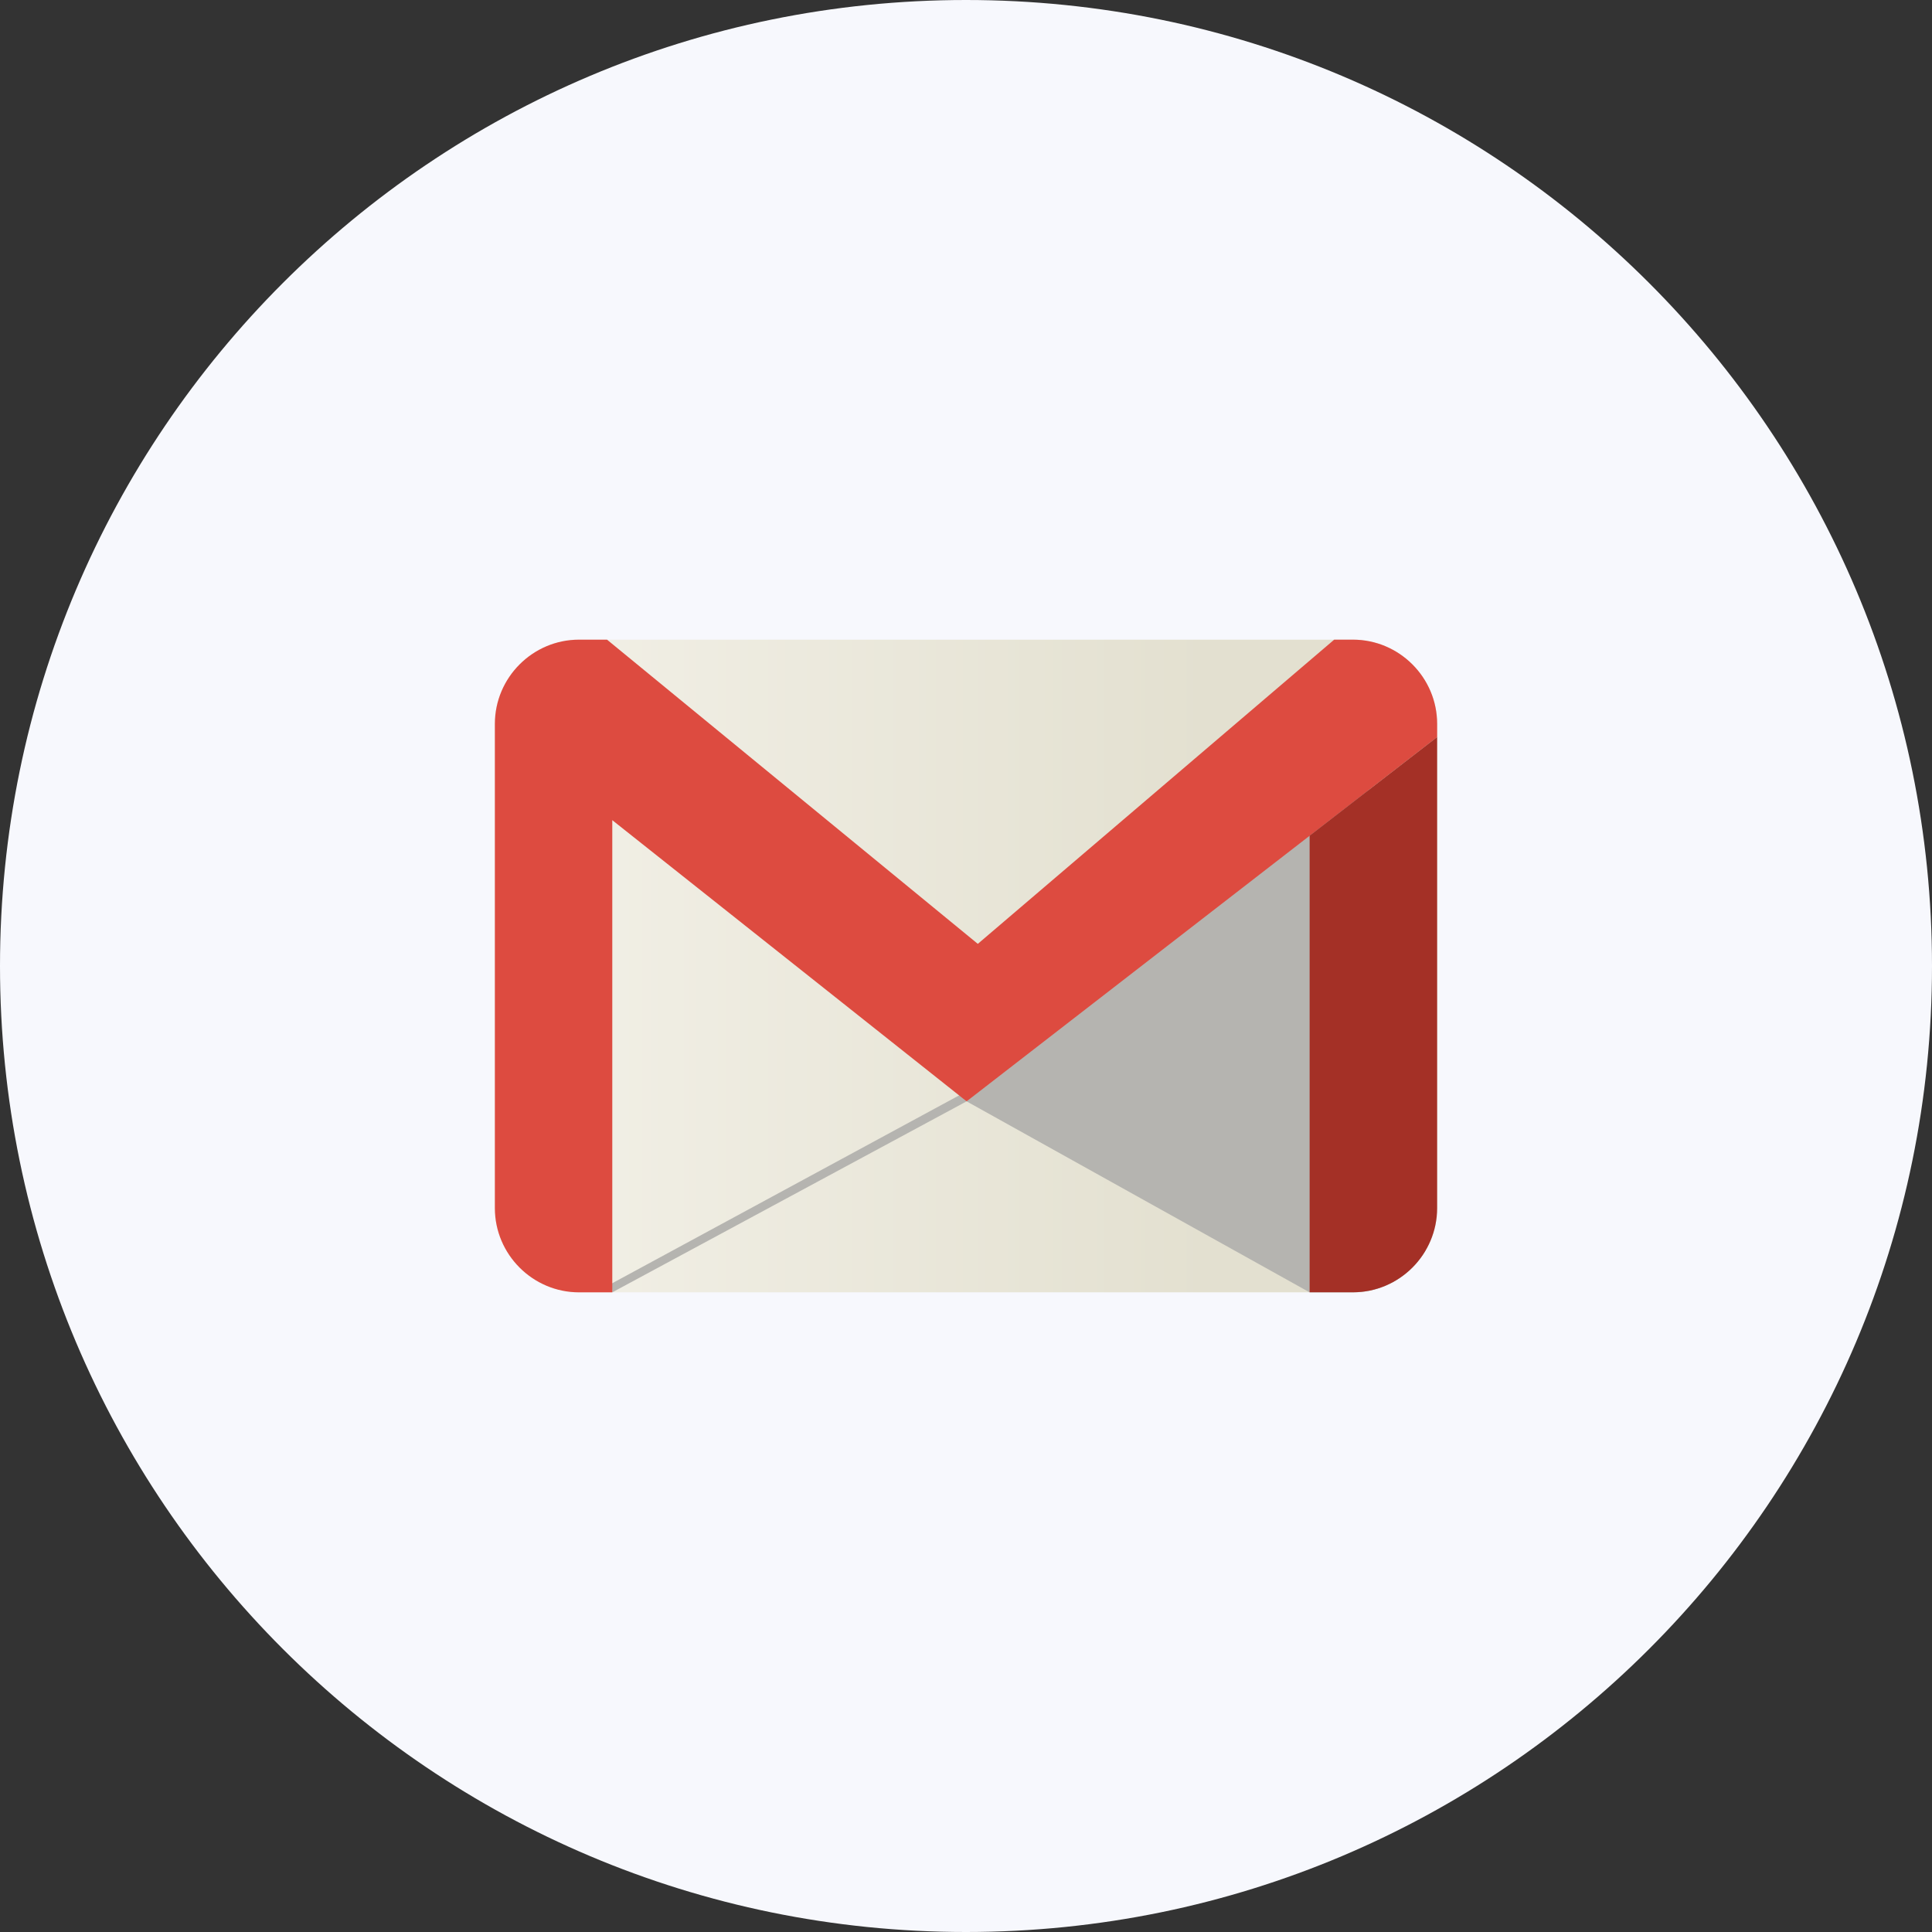 <svg width="35" height="35" viewBox="0 0 35 35" fill="none" xmlns="http://www.w3.org/2000/svg">
<rect x="0" y="0" width="35" height="35" fill="#333333" stroke="none"/>
<path d="M17.5 35C27.165 35 35 27.165 35 17.5C35 7.835 27.165 0 17.5 0C7.835 0 0 7.835 0 17.5C0 27.165 7.835 35 17.5 35Z" fill="#F7F8FD"/>
<path d="M24.509 11.588H10.49C9.651 11.588 8.965 12.275 8.965 13.114V21.886C8.965 22.725 9.651 23.412 10.49 23.412H24.509C25.349 23.412 26.035 22.725 26.035 21.886V13.114C26.035 12.275 25.349 11.588 24.509 11.588Z" fill="url(#paint0_linear)"/>
<path d="M17.436 19.811L11.082 23.252L11.092 23.412L17.511 19.952L17.436 19.811Z" fill="#B5B4B0"/>
<path d="M24.639 13.047L20.567 16.183L17.511 19.952L23.725 23.412H24.509C25.073 23.412 25.566 23.102 25.83 22.644L25.304 19.149L24.639 13.047Z" fill="#B5B4B0"/>
<path d="M17.511 19.952L26.035 13.352V13.114C26.035 12.275 25.349 11.588 24.509 11.588H24.17L17.714 17.099L10.997 11.588H10.49C9.651 11.588 8.965 12.275 8.965 13.114V21.886C8.965 22.725 9.651 23.412 10.49 23.412H11.092V14.858L17.511 19.952Z" fill="#DD4B40"/>
<path d="M26.035 21.886V13.352L23.725 15.14V23.411H24.509C25.349 23.412 26.035 22.724 26.035 21.886Z" fill="#A43026"/>
<defs>
<linearGradient id="paint0_linear" x1="8.965" y1="17.5" x2="21.892" y2="17.5" gradientUnits="userSpaceOnUse">
<stop stop-color="#F3F1E8"/>
<stop offset="1" stop-color="#E3E0D0"/>
</linearGradient>
</defs>
</svg>
